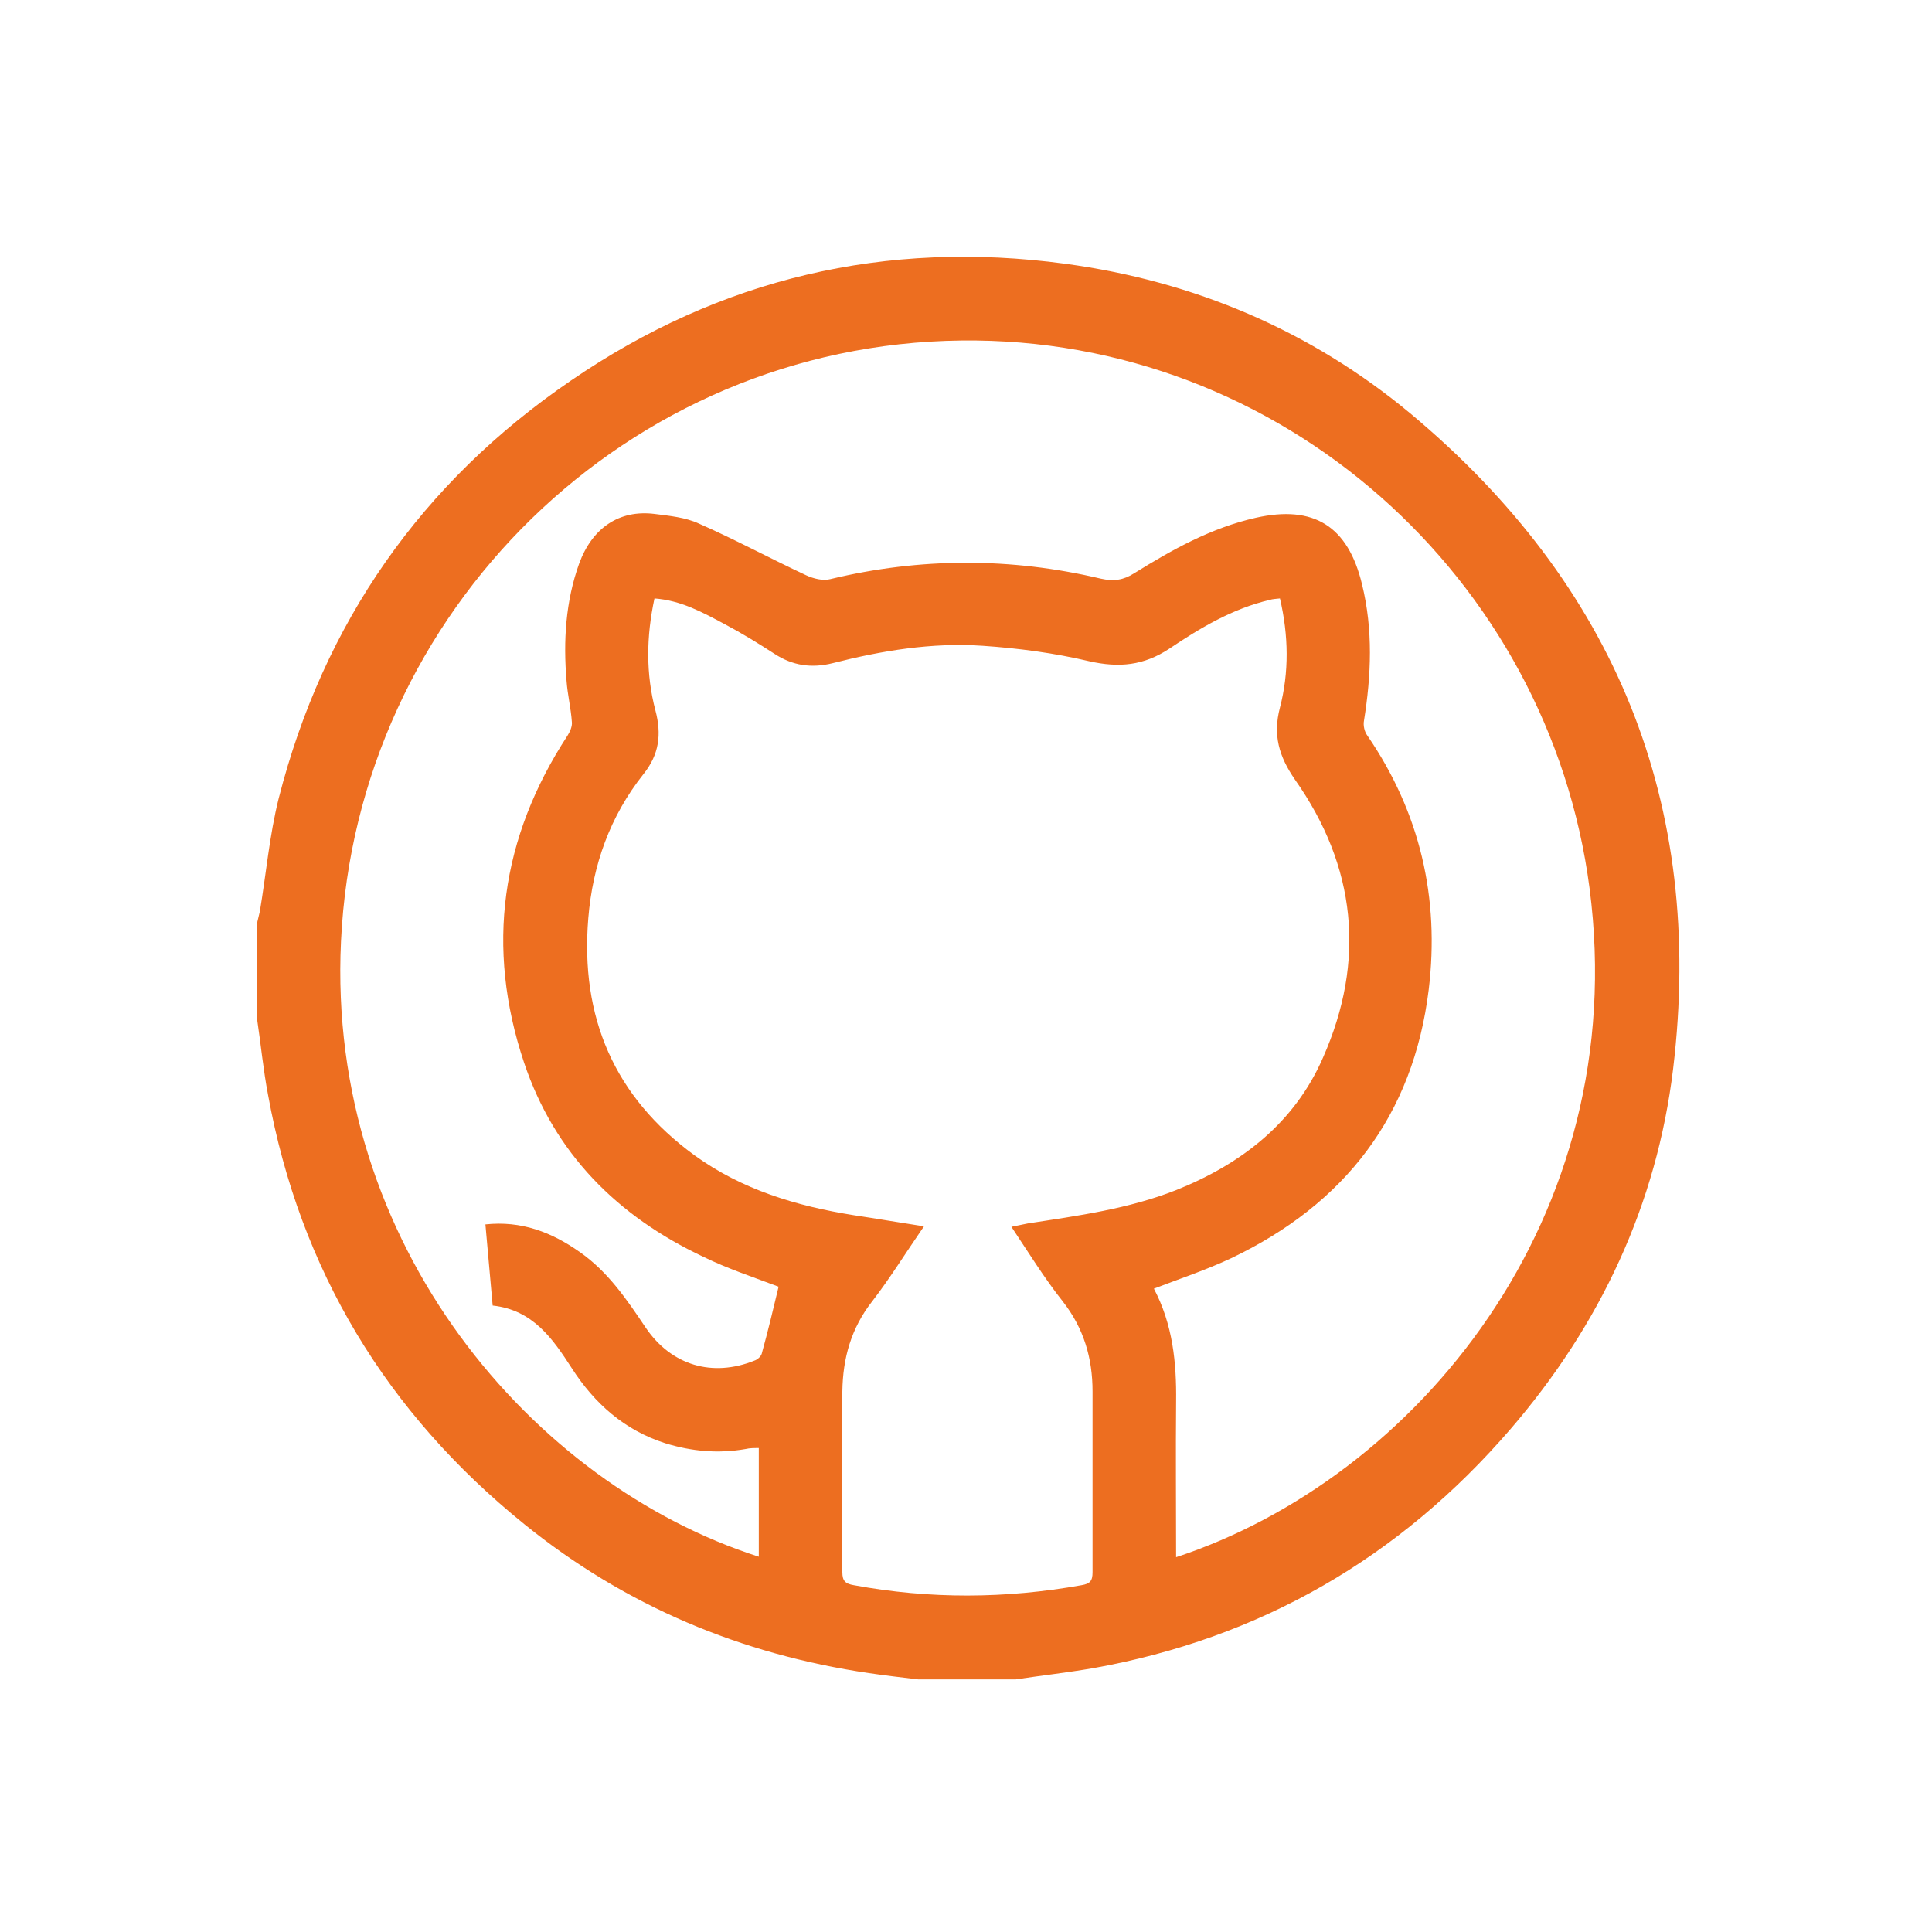 <?xml version="1.0" encoding="UTF-8"?>
<svg id="Ebene_1" data-name="Ebene 1" xmlns="http://www.w3.org/2000/svg" viewBox="0 0 40 40">
  <defs>
    <style>
      .cls-1 {
        fill: #ed6e20;
        stroke-width: 0px;
      }
    </style>
  </defs>
  <g id="ojUzyi.tif">
    <path class="cls-1" d="M21.02,34.77h-2.01c-.34-.04-.68-.08-1.02-.13-2.65-.39-5.04-1.39-7.13-3.08-2.86-2.31-4.65-5.27-5.31-8.89-.1-.52-.15-1.06-.23-1.59,0-.65,0-1.3,0-1.96.02-.08.04-.17.06-.25.13-.78.2-1.58.39-2.34.93-3.64,2.96-6.54,6.05-8.65,3.09-2.12,6.52-2.92,10.23-2.42,2.67.36,5.08,1.38,7.15,3.1,4.24,3.54,6.1,8.08,5.44,13.57-.34,2.81-1.51,5.3-3.36,7.45-2.3,2.67-5.18,4.34-8.66,4.96-.53.09-1.06.15-1.59.23ZM24.35,32.24c4.95-1.63,9.45-7.01,8.56-13.85-.84-6.43-6.38-11.42-13.01-11.34-6.91.08-12.52,5.6-12.84,12.44-.3,6.28,3.97,11.24,8.65,12.74v-2.25c-.1,0-.19,0-.27.02-.57.1-1.12.05-1.67-.12-.84-.27-1.46-.82-1.93-1.55-.4-.62-.81-1.21-1.64-1.3-.05-.57-.1-1.12-.15-1.68.74-.08,1.37.16,1.95.57.59.41.98.99,1.37,1.57.53.78,1.38,1.03,2.25.68.06-.02.13-.08.15-.14.13-.47.24-.93.35-1.39-.5-.19-1.05-.37-1.56-.62-1.78-.84-3.08-2.14-3.71-4.02-.8-2.39-.48-4.66.9-6.77.05-.08.1-.19.09-.28-.02-.29-.09-.57-.11-.85-.07-.83-.02-1.65.26-2.43.27-.74.83-1.12,1.56-1.03.31.04.64.07.92.2.75.33,1.47.72,2.22,1.07.15.07.35.12.5.08,1.87-.45,3.74-.45,5.6-.01.27.06.47.03.69-.11.79-.49,1.59-.94,2.52-1.15,1.2-.27,1.91.17,2.2,1.38.23.94.19,1.88.04,2.82-.02.1.01.23.07.31,1.09,1.59,1.5,3.36,1.27,5.26-.32,2.61-1.74,4.44-4.09,5.56-.51.24-1.05.42-1.6.63.39.74.47,1.53.46,2.34-.01,1.07,0,2.15,0,3.24ZM20.94,25.4c.14-.03.24-.05.34-.07,1.04-.16,2.08-.3,3.07-.69,1.35-.54,2.45-1.39,3.04-2.74.89-2.01.69-3.96-.58-5.76-.33-.48-.46-.92-.31-1.49.19-.73.18-1.49,0-2.26-.08.01-.15.01-.21.03-.77.18-1.44.58-2.08,1.01-.53.35-1.04.4-1.66.26-.72-.17-1.47-.27-2.21-.32-1.05-.07-2.08.1-3.1.36-.44.11-.83.05-1.2-.19-.34-.22-.68-.43-1.04-.62-.45-.24-.9-.49-1.45-.53-.17.79-.18,1.56.02,2.32.13.49.08.91-.25,1.32-.69.87-1.05,1.88-1.14,2.98-.17,2.05.54,3.7,2.2,4.91.98.71,2.11,1.05,3.3,1.24.47.07.93.15,1.45.23-.38.55-.7,1.07-1.07,1.55-.44.56-.61,1.18-.62,1.87,0,1.25,0,2.49,0,3.74,0,.18.06.24.24.27,1.57.29,3.14.28,4.71,0,.18-.03.23-.09.23-.27,0-1.25,0-2.49,0-3.74,0-.69-.18-1.31-.62-1.87-.38-.48-.7-1-1.06-1.54Z"/>
  </g>
</svg>